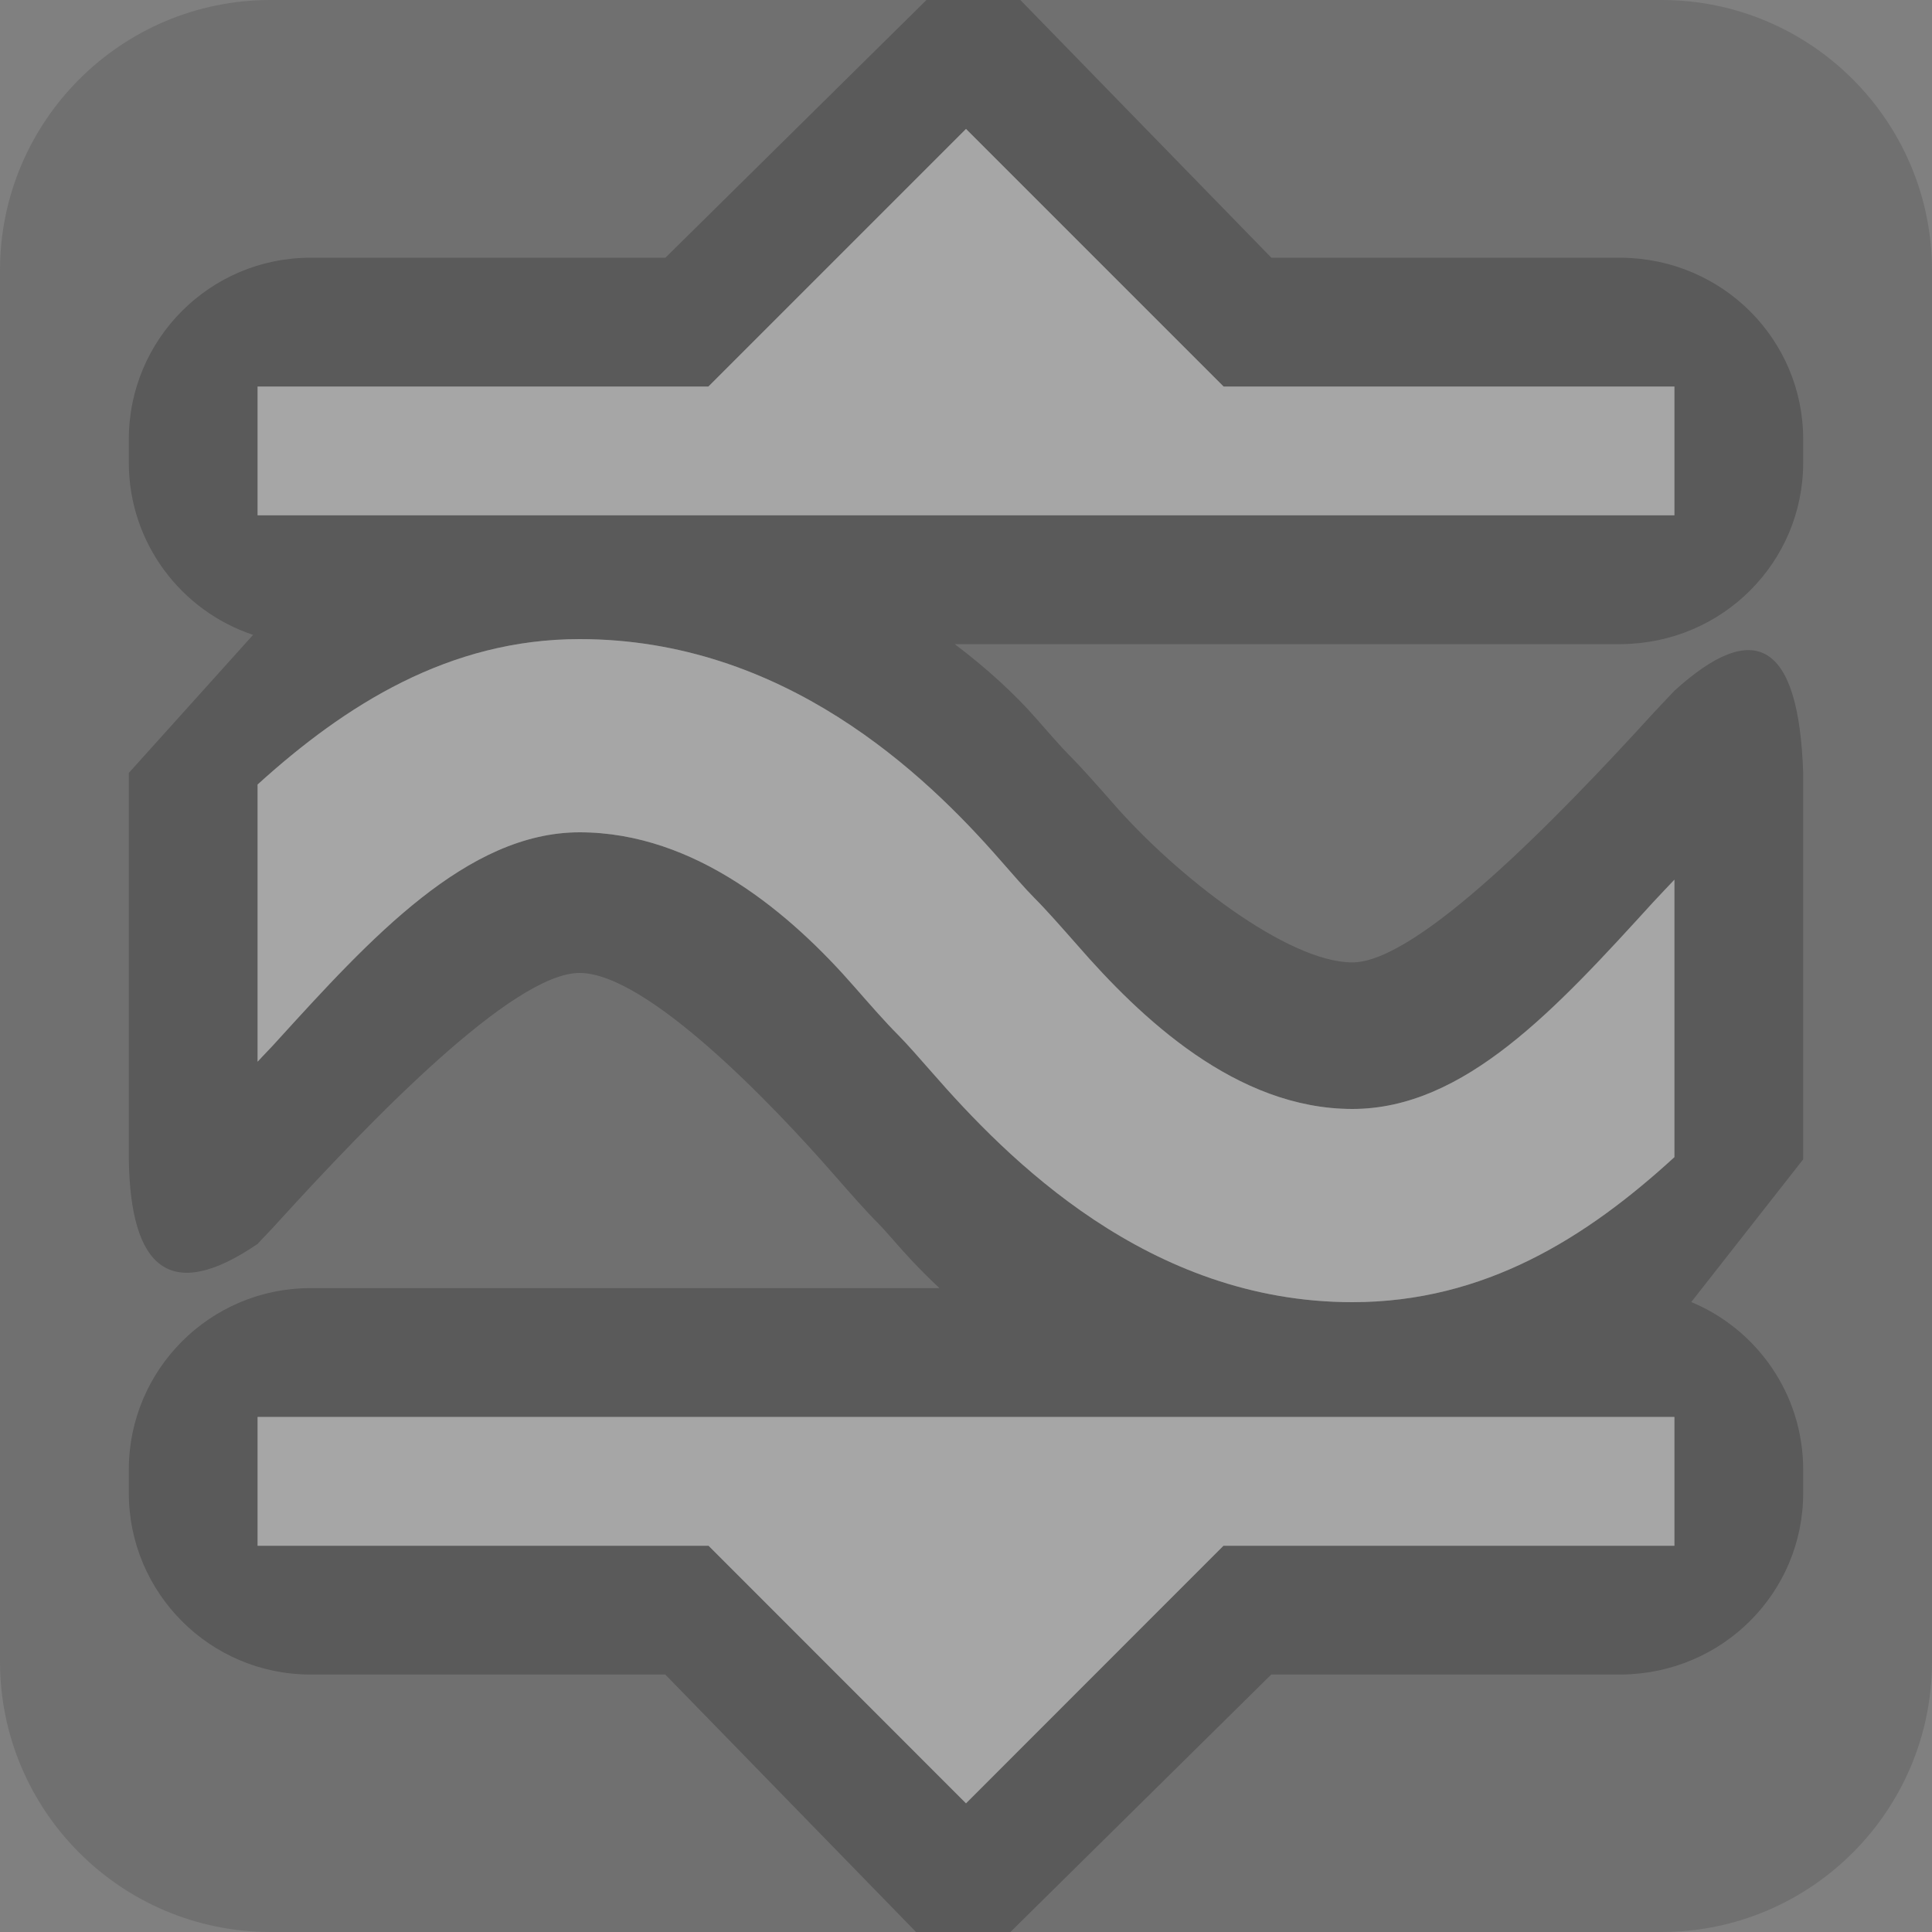 <?xml version="1.0" encoding="UTF-8" standalone="no"?>
<!DOCTYPE svg PUBLIC "-//W3C//DTD SVG 1.1//EN" "http://www.w3.org/Graphics/SVG/1.1/DTD/svg11.dtd">
<svg width="100%" height="100%" viewBox="0 0 15 15" version="1.1" xmlns="http://www.w3.org/2000/svg" xmlns:xlink="http://www.w3.org/1999/xlink" xml:space="preserve" xmlns:serif="http://www.serif.com/" style="fill-rule:evenodd;clip-rule:evenodd;stroke-linejoin:round;stroke-miterlimit:1.414;">
    <rect x="0" y="0" width="15" height="15" fill="#808080" stroke="none"/>
    <g transform="matrix(1,0,0,1,-160,-165)">
        <g id="ObjectIcons_Conversion_dis" transform="matrix(1,0,0,1,160,140.067)">
            <g opacity="0.3">
                <g id="Icons" transform="matrix(1,0,0,1,0,25)">
                    <g transform="matrix(1,0,0,1,-40,-25.067)">
                        <g id="Base-Block" serif:id="Base Block">
                            <path d="M55,27.1C55,25.941 54.059,25 52.9,25L42.1,25C40.941,25 40,25.941 40,27.1L40,37.9C40,39.059 40.941,40 42.1,40L52.9,40C54.059,40 55,39.059 55,37.9L55,27.1Z" style="fill:rgb(75,75,75);"/>
                        </g>
                    </g>
                    <g>
                        <g transform="matrix(1,0,0,1,0,-0.066)">
                            <path d="M9.871,2L12.59,2C13.376,2.008 14,2.637 14,3.41L14,3.59C14,4.363 13.376,4.992 12.59,5L7.413,5C7.678,5.201 7.887,5.397 8.042,5.574C8.144,5.69 8.232,5.792 8.307,5.868C8.402,5.963 8.514,6.091 8.642,6.236C9.132,6.799 9.997,7.471 10.5,7.471C11.003,7.471 12.083,6.362 12.836,5.536C12.891,5.476 12.945,5.421 13,5.362C13.624,4.795 13.966,4.983 14,6L14,9L13.131,10.108C13.641,10.32 14,10.823 14,11.41L14,11.59C14,12.363 13.376,12.992 12.59,13L9.87,13L7.845,14.999L7.112,14.999L5.165,13L2.41,13C1.632,13 1,12.368 1,11.59L1,11.41C1,10.632 1.632,10 2.41,10L7.294,10C7.223,9.934 7.152,9.863 7.081,9.788C6.975,9.676 6.891,9.571 6.816,9.495C6.721,9.4 6.609,9.272 6.481,9.126C5.991,8.564 5.019,7.553 4.5,7.553C3.981,7.553 2.874,8.701 2.147,9.5C2.098,9.555 2.049,9.603 2,9.657C1.318,10.121 1.013,9.845 1,9L1,6L1.965,4.928C1.405,4.742 1,4.213 1,3.59L1,3.41C1,2.632 1.632,2 2.41,2L5.166,2L7.193,-0.001L7.922,-0.001L9.871,2ZM13,11L2,11L2,12L5.501,12L7.5,14L9.499,12L13,12L13,11ZM13,6.829C12.945,6.888 12.891,6.943 12.836,7.003C12.083,7.829 11.372,8.609 10.5,8.609C9.597,8.609 8.855,7.901 8.365,7.338C8.237,7.193 8.125,7.065 8.03,6.97C7.955,6.894 7.867,6.792 7.765,6.676C7.178,6.003 6.084,4.961 4.5,4.961C3.486,4.961 2.68,5.473 2,6.09L2,8.242C2.049,8.188 2.098,8.14 2.147,8.085C2.874,7.286 3.625,6.461 4.5,6.461C5.403,6.461 6.145,7.1 6.635,7.662C6.763,7.808 6.875,7.936 6.97,8.031C7.045,8.107 7.133,8.208 7.235,8.324C7.822,8.997 8.916,10.109 10.5,10.109C11.527,10.109 12.318,9.608 13,8.983L13,6.829ZM5.5,3L2,3L2,4L13,4L13,3L9.5,3L7.5,1L5.5,3Z"/>
                        </g>
                        <g transform="matrix(1,0,0,1,-200,-25.066)">
                            <path d="M213,37L209.499,37L207.5,39L205.501,37L202,37L202,36L213,36L213,37ZM209.5,28L213,28L213,29L202,29L202,28L205.5,28L207.5,26L209.5,28Z" style="fill:white;"/>
                        </g>
                        <g transform="matrix(1,0,0,1,13,7.964)">
                            <path d="M0,-1.201C-0.055,-1.142 -0.109,-1.087 -0.164,-1.027C-0.917,-0.201 -1.628,0.579 -2.5,0.579C-3.403,0.579 -4.145,-0.129 -4.635,-0.692C-4.763,-0.837 -4.875,-0.965 -4.97,-1.06C-5.045,-1.136 -5.133,-1.238 -5.235,-1.354C-5.822,-2.027 -6.916,-3.069 -8.5,-3.069C-9.514,-3.069 -10.32,-2.557 -11,-1.94L-11,0.212C-10.951,0.158 -10.902,0.11 -10.853,0.055C-10.126,-0.744 -9.375,-1.569 -8.5,-1.569C-7.597,-1.569 -6.855,-0.93 -6.365,-0.368C-6.237,-0.222 -6.125,-0.094 -6.03,0.001C-5.955,0.077 -5.867,0.178 -5.765,0.294C-5.178,0.967 -4.084,2.079 -2.5,2.079C-1.473,2.079 -0.682,1.578 0,0.953L0,-1.201Z" style="fill:white;"/>
                        </g>
                    </g>
                </g>
            </g>
        </g>
    </g>
</svg>
